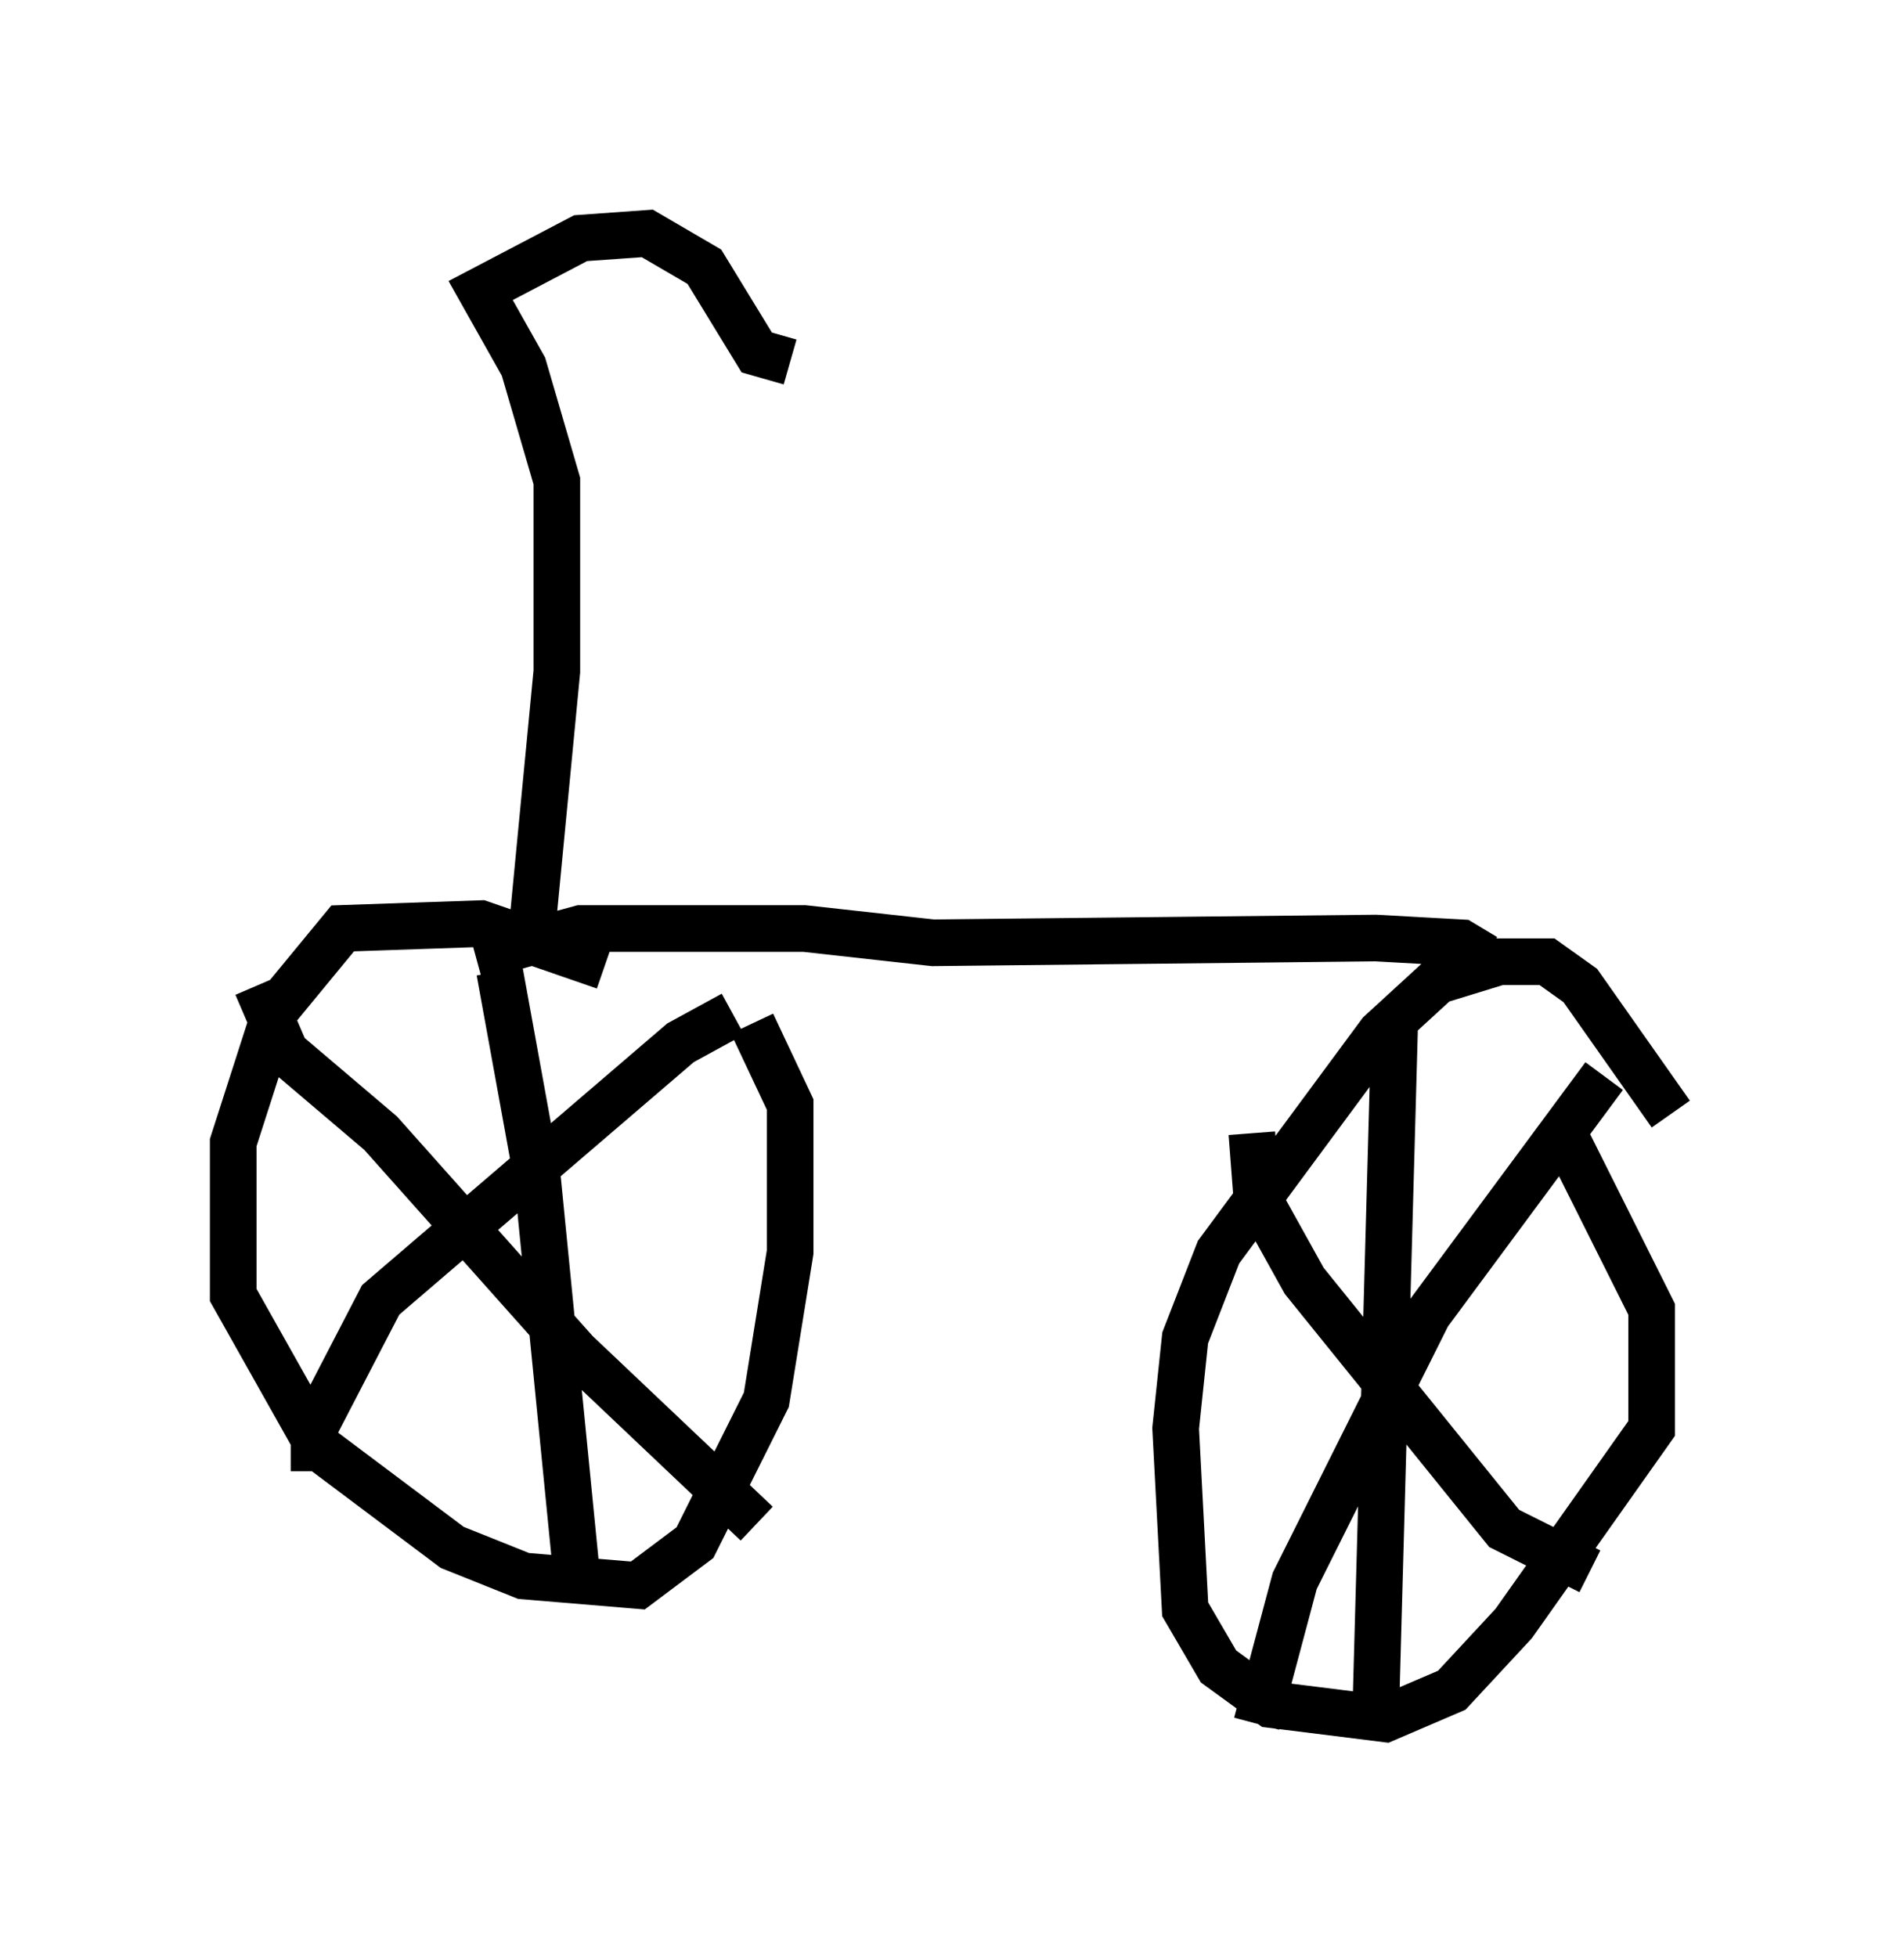 <?xml version="1.0" encoding="utf-8" ?>
<svg baseProfile="full" height="41.952" version="1.1" width="40.83" xmlns="http://www.w3.org/2000/svg" xmlns:ev="http://www.w3.org/2001/xml-events" xmlns:xlink="http://www.w3.org/1999/xlink"><defs /><rect fill="white" height="41.952" width="40.83" x="0" y="0" /><path d="M15.515, 22.252 m-2.552, -1.531 l-2.654, -0.919 -2.96, 0.102 l-1.429, 1.735 -0.919, 2.858 l0.0, 3.267 1.838, 3.267 l2.858, 2.144 1.531, 0.613 l2.45, 0.204 1.225, -0.919 l1.531, -3.063 0.51, -3.165 l0.0, -3.165 -0.817, -1.735 m19.702, 1.94 l-1.94, -2.756 -0.715, -0.51 l-1.021, 0.0 -1.327, 0.408 l-1.225, 1.123 -3.471, 4.696 l-0.715, 1.838 -0.204, 1.94 l0.204, 3.879 0.715, 1.225 l1.123, 0.817 2.45, 0.306 l1.429, -0.613 1.327, -1.429 l2.96, -4.185 0.0, -2.552 l-1.838, -3.675 m-22.867, -3.573 l0.817, 4.492 0.817, 8.269 m-6.84, -12.454 l0.613, 1.429 2.042, 1.735 l4.185, 4.696 3.879, 3.675 m-0.51, -10.923 l-1.123, 0.613 -6.431, 5.513 l-1.429, 2.756 0.0, 0.919 m20.111, -7.248 l0.102, 1.327 1.021, 1.838 l4.288, 5.308 1.838, 0.919 m0.306, -10.617 l-3.777, 5.104 -2.858, 5.717 l-0.817, 3.063 m2.96, -15.006 l-0.408, 14.802 m1.429, -14.292 l0.0, 0.0 m0.919, -1.94 l-0.51, -0.306 -1.838, -0.102 l-9.494, 0.102 -2.756, -0.306 l-4.798, 0.0 -2.246, 0.613 m1.225, -0.817 l0.51, -5.308 0.0, -4.083 l-0.715, -2.45 -0.919, -1.633 l2.144, -1.123 1.429, -0.102 l1.225, 0.715 1.123, 1.838 l0.715, 0.204 " fill="none" stroke="black" stroke-width="1" /></svg>